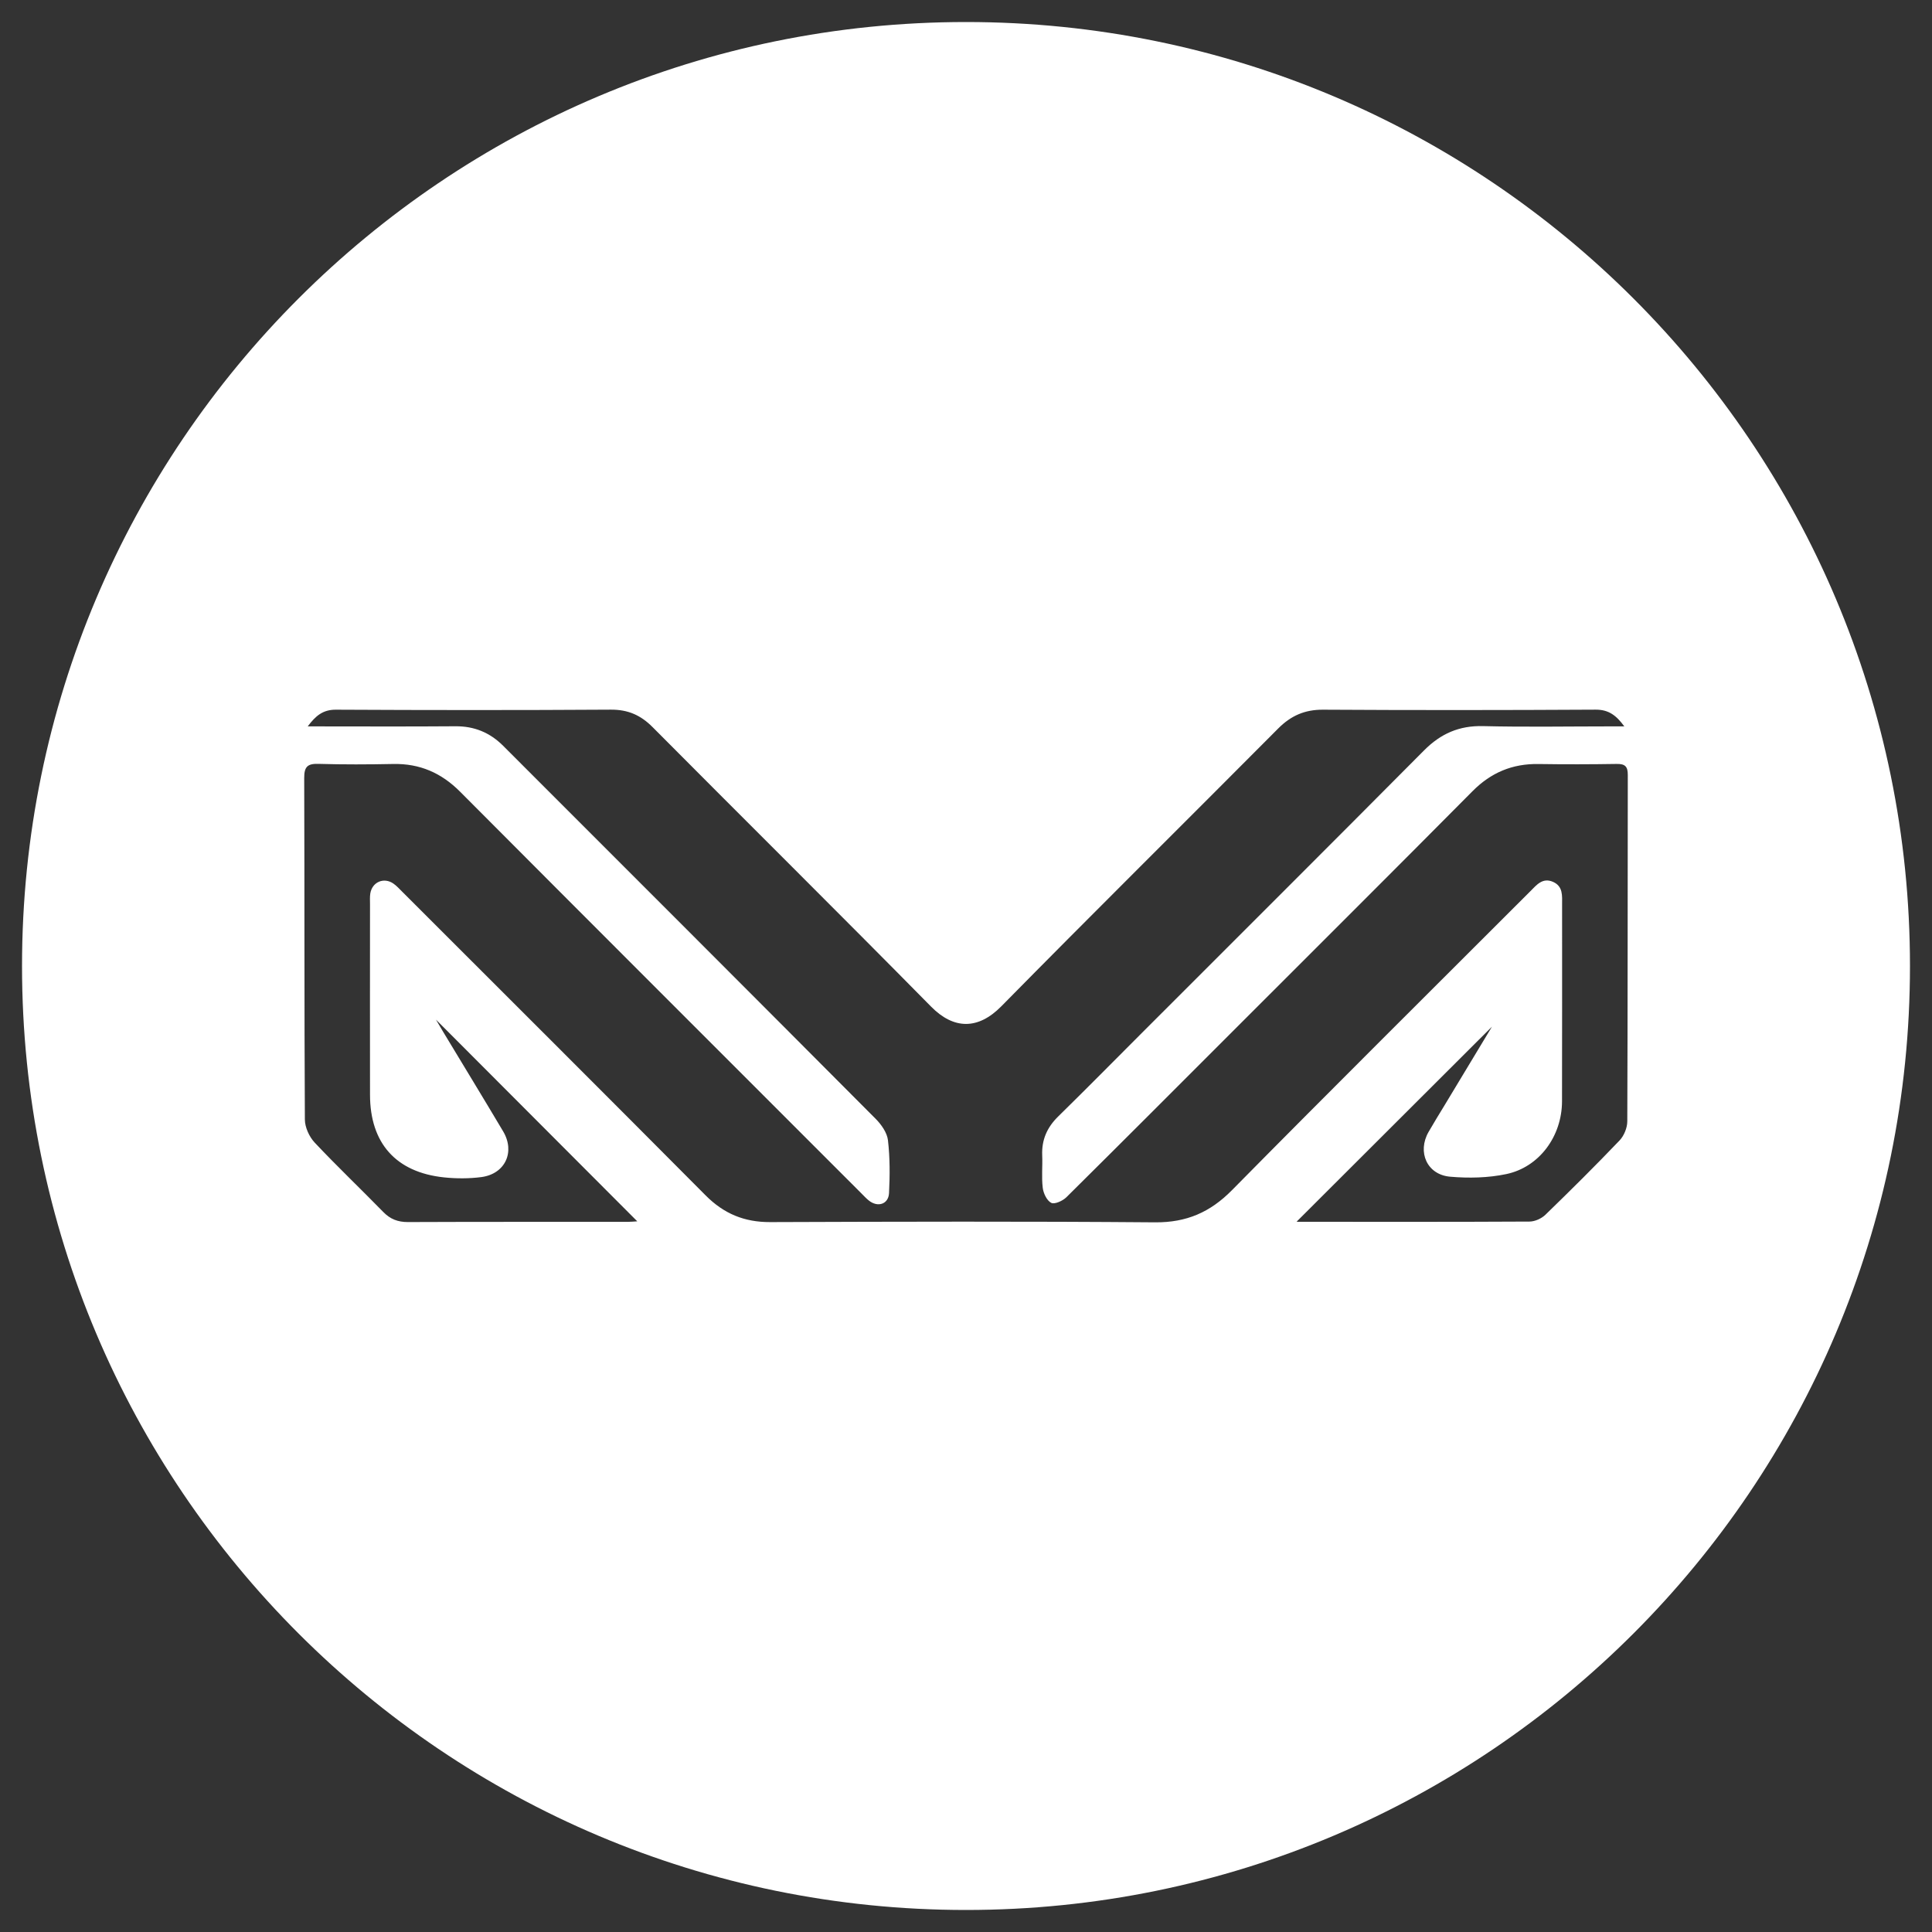 <?xml version="1.0" encoding="UTF-8"?>
<svg width="32" height="32" xmlns="http://www.w3.org/2000/svg" viewBox="0 0 500 500">
  <rect x="0" y="0" width="500" height="500" fill="#333333" stroke="none"/>
  <path fill="white" d="M250,5.7C115.08,5.7,5.7,115.08,5.7,250s109.38,244.3,244.3,244.3,244.3-109.38,244.3-244.3S384.92,5.7,250,5.7Zm171.14,284.5c0,1.68-.85,3.74-2,4.95-6.26,6.55-12.69,12.93-19.19,19.23-1.01,.98-2.71,1.75-4.1,1.76-19.99,.11-39.97,.07-59.96,.06-.3,0-.6-.11-.31-.05,17.28-17.26,34.79-34.73,50.54-50.45-3.17,5.25-7.7,12.76-12.23,20.28-1.4,2.31-2.83,4.61-4.17,6.95-2.99,5.22-.42,11.08,5.58,11.6,4.81,.42,9.84,.31,14.54-.68,8.57-1.81,14.38-9.82,14.41-18.81,.05-16.97,.01-33.94,.02-50.9,0-2.31,.29-4.76-2.36-5.92-2.7-1.17-4.24,.81-5.86,2.43-25.76,25.76-51.61,51.42-77.2,77.35-5.66,5.74-11.78,8.4-19.9,8.34-33.2-.27-66.41-.18-99.61-.06-6.69,.03-12-2.16-16.71-6.9-26.12-26.28-52.36-52.44-78.56-78.63-.74-.74-1.45-1.53-2.3-2.11-2.45-1.66-5.43-.38-5.93,2.55-.15,.91-.08,1.87-.08,2.81-.01,16.44-.02,32.89,0,49.33,.01,12.52,6.71,20.08,19.18,21.38,3.18,.33,6.47,.33,9.64-.08,6.16-.82,8.8-6.51,5.63-11.84-5.15-8.67-10.41-17.28-15.62-25.92-.68-1.14-1.34-2.29-1.76-2.99,17.12,17.15,34.55,34.62,52.1,52.2-.73,.04-1.63,.14-2.54,.14-18.95,.01-37.89-.03-56.83,.05-2.59,0-4.54-.74-6.35-2.59-5.89-6.04-12.01-11.85-17.78-17.99-1.4-1.5-2.52-3.95-2.53-5.97-.16-29.46-.07-58.92-.17-88.37-.01-2.92,.85-3.75,3.71-3.66,6.44,.19,12.9,.16,19.35,.03,6.86-.13,12.43,2.3,17.29,7.18,34.52,34.66,69.14,69.23,103.72,103.82,.67,.66,1.3,1.37,2.02,1.95,2.31,1.88,5.12,1.01,5.26-1.9,.23-4.56,.25-9.17-.28-13.69-.23-1.95-1.71-4.05-3.18-5.53-32.09-32.23-64.26-64.39-96.42-96.55-3.4-3.4-7.45-5.08-12.33-5.04-12.58,.1-25.16,.03-38.23,.03,2.05-2.74,3.92-4.34,7.3-4.32,23.73,.12,47.46,.14,71.19-.01,4.41-.02,7.69,1.43,10.76,4.52,23.99,24.14,48.17,48.08,72.06,72.32,5.86,5.95,12.16,6.06,18.21-.09,23.73-24.1,47.78-47.88,71.63-71.87,3.3-3.32,6.89-4.9,11.62-4.87,23.52,.14,47.04,.12,70.57-.01,3.37-.01,5.32,1.51,7.39,4.33h-3.45c-11.03,0-22.07,.2-33.1-.07-6.18-.16-10.97,1.95-15.28,6.29-24.28,24.44-48.68,48.77-73.04,73.13-7.21,7.21-14.37,14.48-21.66,21.62-2.86,2.81-4.28,6.02-4.12,10.03,.12,2.81-.2,5.65,.14,8.42,.17,1.43,1.07,3.32,2.2,3.89,.87,.44,2.97-.51,3.92-1.45,14.57-14.43,29.05-28.95,43.55-43.45,20.53-20.53,41.1-41.02,61.56-61.64,4.77-4.81,10.3-7.13,17.03-7.03,6.76,.1,13.53,.09,20.29-.02,2.2-.04,2.87,.7,2.86,2.87-.05,29.87-.01,59.75-.13,89.62Z" />
</svg>